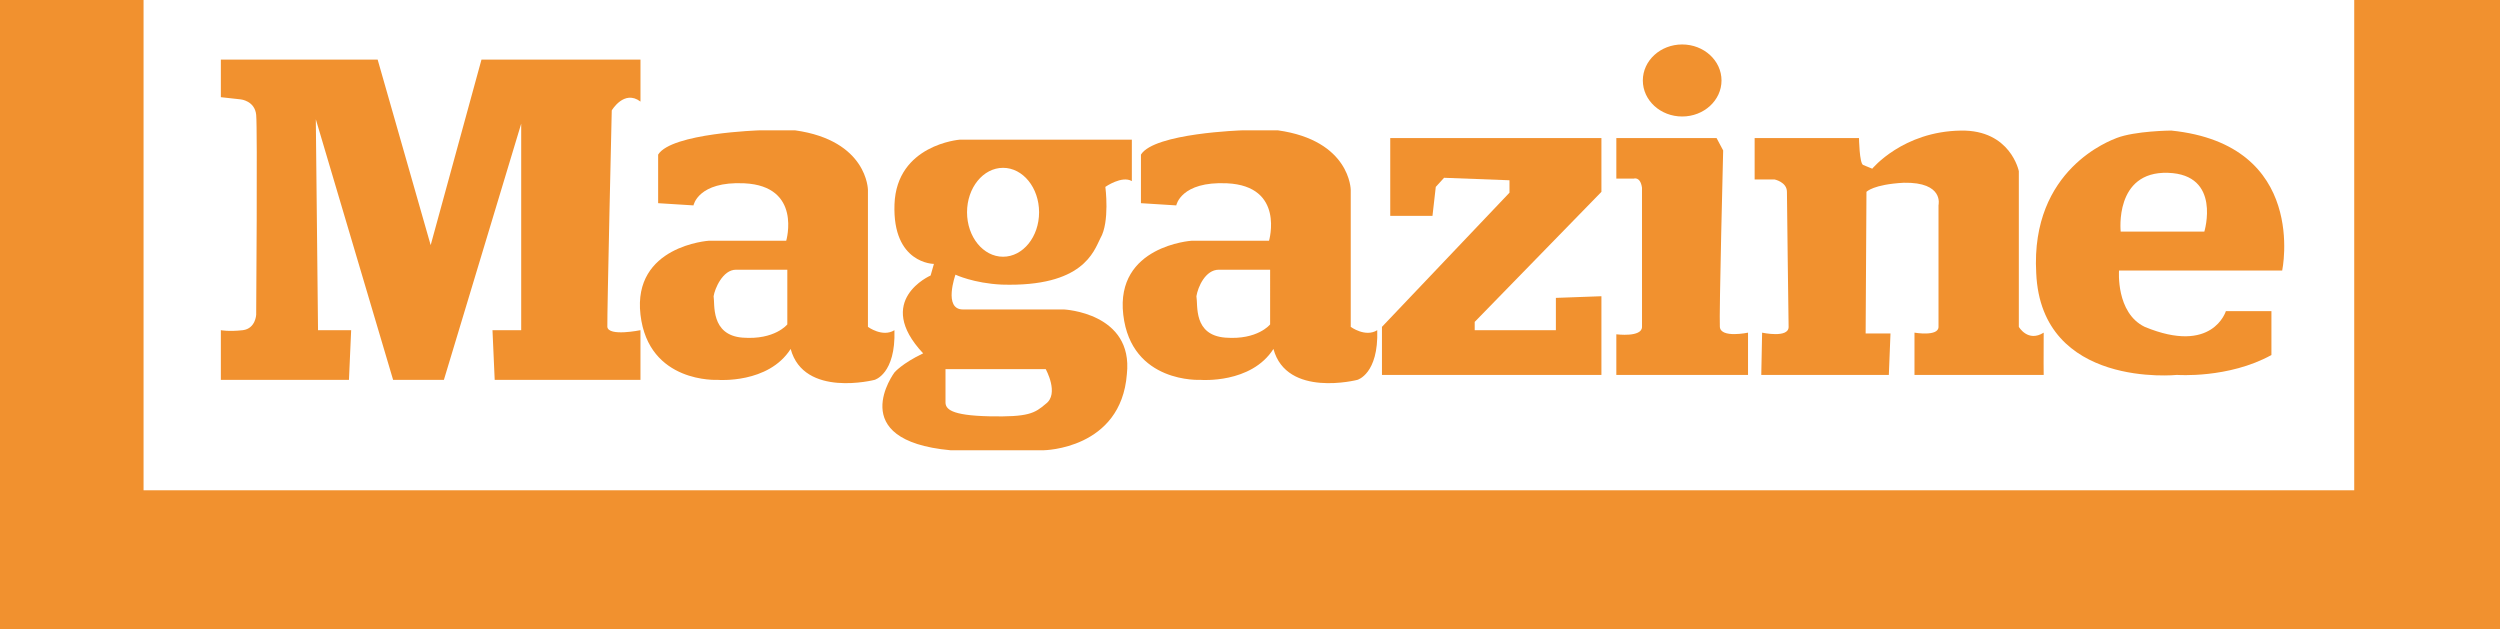 <?xml version="1.0" encoding="utf-8"?>
<!-- Generator: Adobe Illustrator 14.0.0, SVG Export Plug-In . SVG Version: 6.00 Build 43363)  -->
<!DOCTYPE svg PUBLIC "-//W3C//DTD SVG 1.1//EN" "http://www.w3.org/Graphics/SVG/1.1/DTD/svg11.dtd">
<svg version="1.1" id="Layer_1" xmlns="http://www.w3.org/2000/svg" xmlns:xlink="http://www.w3.org/1999/xlink" x="0px" y="0px"
	 width="173.869px" height="43.774px" viewBox="0 0 173.869 43.774" enable-background="new 0 0 173.869 43.774"
	 xml:space="preserve">
<g>
	<polygon fill="#F1912F" points="0,0 9.984,0 9.984,34.098 163.731,34.098 163.731,0 173.869,0 173.869,43.774 0,43.774 	"/>
	<path fill="#F1912F" d="M15.36,6.759V4.147h10.905l3.687,12.902l3.533-12.902h11.059v2.918C43.41,6.202,42.546,7.68,42.546,7.68
		s-0.326,14.073-0.307,15.052c0.077,0.691,2.304,0.231,2.304,0.231v3.455H34.405l-0.154-3.455h1.997V8.602l-5.376,17.817H27.34
		L21.964,8.294l0.154,14.669h2.304l-0.153,3.455H15.36v-3.455c0,0,0.538,0.113,1.536,0c0.883-0.117,0.921-1.076,0.921-1.076
		s0.096-12.921,0-13.9c-0.096-0.979-1.075-1.075-1.075-1.075L15.36,6.759z"/>
	<path fill="#F1912F" d="M62.206,22.964c-0.825,0.518-1.843-0.231-1.843-0.231v-9.523c0,0-0.019-3.437-5.068-4.146h-2.458
		c0,0-6.144,0.191-7.065,1.689v3.378l2.458,0.154c0,0,0.307-1.69,3.532-1.537c4.032,0.192,2.918,3.994,2.918,3.994h-5.375
		c0,0-5.318,0.346-4.761,5.146s5.376,4.531,5.376,4.531s3.514,0.288,5.069-2.151c0.921,3.418,5.836,2.151,5.836,2.151
		S62.302,26.017,62.206,22.964z M54.756,22.561c0,0-0.864,1.094-3.11,0.921c-2.247-0.173-1.92-2.361-2.016-2.88
		c0.08-0.525,0.633-1.844,1.555-1.844c0.921,0,3.571,0,3.571,0V22.561z"/>
	<path fill="#F1912F" d="M95.784,22.964c-0.826,0.518-1.843-0.231-1.843-0.231v-9.523c0,0-0.02-3.437-5.069-4.146h-2.458
		c0,0-6.144,0.191-7.064,1.689v3.378l2.457,0.154c0,0,0.307-1.69,3.533-1.537c4.032,0.192,2.918,3.994,2.918,3.994h-5.376
		c0,0-5.318,0.346-4.761,5.146c0.557,4.8,5.376,4.531,5.376,4.531s3.513,0.288,5.068-2.151c0.922,3.418,5.836,2.151,5.836,2.151
		S95.88,26.017,95.784,22.964z M88.335,22.561c0,0-0.864,1.094-3.11,0.921c-2.247-0.173-1.902-2.246-2.017-2.88
		c0.106-0.661,0.634-1.844,1.555-1.844c0.922,0,3.571,0,3.571,0V22.561z"/>
	<path fill="#F1912F" d="M78.717,12.595V9.715H72.9h-6.163c0,0-4.377,0.346-4.527,4.493c-0.149,4.146,2.742,4.146,2.742,4.146
		l-0.23,0.807c0,0-3.974,1.729-0.519,5.414c-1.47,0.701-1.993,1.325-1.993,1.325s-3.537,4.723,3.893,5.414h6.48
		c0,0,5.386-0.059,5.789-5.298c0.46-4.264-4.377-4.494-4.377-4.494s-5.646,0-7.027,0c-1.382,0-0.518-2.419-0.518-2.419
		s1.256,0.598,3.225,0.691c5.664,0.173,6.394-2.313,6.854-3.226c0.667-1.133,0.346-3.571,0.346-3.571S78.026,12.191,78.717,12.595z
		 M72.727,25.671c0,0,0.96,1.723,0,2.419c-0.773,0.661-1.209,0.92-3.917,0.863c-2.708-0.058-3.053-0.52-3.053-0.98
		c0-0.46,0-2.302,0-2.302H72.727z M69.76,17.855c-1.383,0-2.505-1.384-2.505-3.091s1.122-3.092,2.505-3.092
		c1.384,0,2.506,1.385,2.506,3.092S71.144,17.855,69.76,17.855z"/>
	<polygon fill="#F1912F" points="96.688,15.015 96.688,9.6 111.375,9.6 111.375,13.343 102.562,22.387 102.562,22.964 
		108.208,22.964 108.208,20.717 111.375,20.602 111.375,26.074 96.112,26.074 96.112,22.732 104.981,13.401 104.981,12.537 
		100.432,12.365 99.855,12.998 99.625,15.015 	"/>
	<path fill="#F1912F" d="M114.197,13.056c-0.116-0.806-0.576-0.633-0.576-0.633h-1.209V9.6h6.97l0.46,0.864
		c0,0-0.288,11.463-0.23,12.269c0.058,0.806,1.959,0.402,1.959,0.402v2.939h-9.159V23.25c0,0,1.786,0.231,1.786-0.518
		S114.197,12.25,114.197,13.056z"/>
	<ellipse fill="#F1912F" cx="116.991" cy="5.597" rx="2.736" ry="2.505"/>
	<path fill="#F1912F" d="M124.277,13.343c0-0.689-0.864-0.863-0.864-0.863h-1.382V9.6h7.258c0,0,0.028,1.766,0.288,1.873
		c0.259,0.105,0.633,0.259,0.633,0.259s2.131-2.592,6.164-2.65c3.456-0.058,4.031,2.823,4.031,2.823v10.828
		c0,0,0.633,1.095,1.729,0.402c-0.016,1.785,0,2.939,0,2.939h-8.986v-2.939c0,0,1.671,0.289,1.671-0.402s0-8.468,0-8.468
		s0.403-1.611-2.419-1.555c-2.131,0.116-2.592,0.633-2.592,0.633l-0.057,9.85h1.728l-0.115,2.882h-8.871l0.058-2.939
		c0,0,1.854,0.402,1.843-0.402C124.383,21.927,124.277,14.035,124.277,13.343z"/>
	<path fill="#F1912F" d="M158.721,18.815c0,0,1.843-8.754-7.719-9.735c0,0-2.515,0.02-3.801,0.52
		c-0.361,0.153-5.99,2.131-5.587,9.388c0.345,8.064,9.792,7.086,9.792,7.086s3.571,0.268,6.566-1.383v-3.053h-3.168
		c0,0-0.921,3.053-5.645,1.094c-2.016-0.979-1.786-3.917-1.786-3.917H158.721z M150.772,12.019c3.744,0.116,2.534,4.09,2.534,4.09
		h-5.817C147.489,16.108,147.028,11.904,150.772,12.019z"/>
</g>
</svg>

